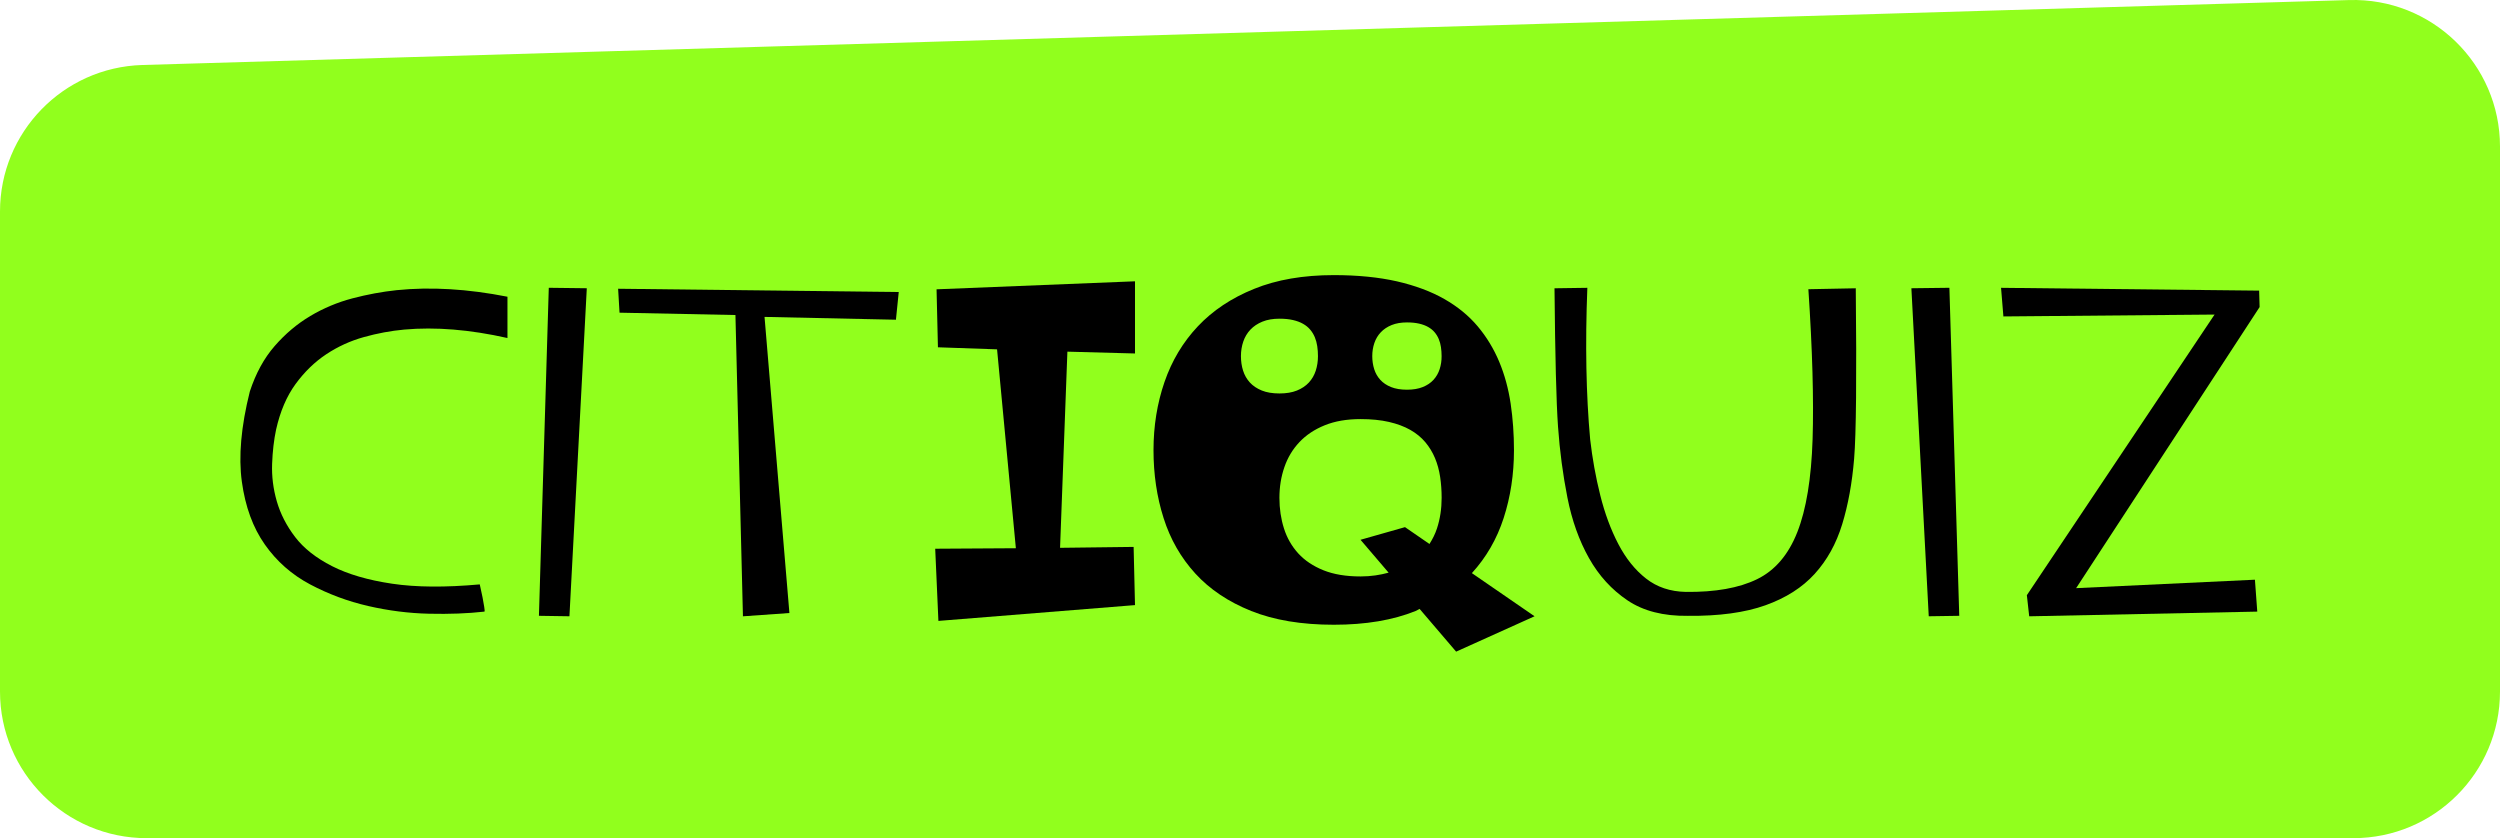 <?xml version="1.0" encoding="utf-8"?>
<!-- Generator: Adobe Illustrator 24.0.2, SVG Export Plug-In . SVG Version: 6.00 Build 0)  -->
<svg version="1.1" id="Logo" xmlns="http://www.w3.org/2000/svg" xmlns:xlink="http://www.w3.org/1999/xlink" x="0px" y="0px"
	 viewBox="0 0 85.238 28.577" style="enable-background:new 0 0 85.238 28.577;" xml:space="preserve">
<style type="text/css">
	.st0{fill:#91FF1D;}
</style>
<g>
	<path class="st0" d="M0,7.214v16.363c0,2.761,2.239,5,5,5H80.238
		c2.761,0,5-2.239,5-5V5c0-2.819-2.329-5.081-5.147-4.998
		L4.853,2.216C2.15,2.296,0,4.51,0,7.214z"/>
	<path d="M17.302,10.117v1.408c-1.28-0.288-2.454-0.384-3.52-0.288
		c-0.459,0.042-0.917,0.128-1.376,0.256c-0.459,0.128-0.886,0.323-1.28,0.584
		c-0.395,0.262-0.744,0.6-1.048,1.016s-0.525,0.934-0.664,1.552
		c-0.075,0.352-0.12,0.742-0.136,1.168c-0.016,0.427,0.037,0.854,0.16,1.28
		s0.331,0.832,0.624,1.216c0.293,0.384,0.712,0.715,1.256,0.992
		c0.544,0.277,1.226,0.478,2.048,0.6c0.821,0.123,1.818,0.13,2.992,0.024
		l0.096,0.448c0.021,0.118,0.04,0.224,0.056,0.32
		c0.016,0.096,0.019,0.149,0.008,0.16c-0.565,0.064-1.195,0.088-1.888,0.072
		c-0.694-0.016-1.387-0.104-2.08-0.264c-0.694-0.16-1.352-0.405-1.976-0.736
		s-1.139-0.784-1.544-1.36c-0.406-0.576-0.667-1.29-0.784-2.144
		c-0.117-0.854-0.027-1.877,0.272-3.072c0.203-0.619,0.485-1.136,0.848-1.552
		c0.362-0.416,0.768-0.757,1.216-1.024c0.448-0.266,0.925-0.466,1.432-0.6
		c0.506-0.133,1.01-0.227,1.512-0.28C14.688,9.775,15.947,9.85,17.302,10.117z"/>
	<path d="M18.711,9.812l1.296,0.016l-0.592,11.184l-1.04-0.016L18.711,9.812z"/>
	<path d="M21.075,9.845l9.568,0.112l-0.096,0.944l-4.48-0.096l0.848,10.096
		l-1.584,0.112l-0.256-10.272l-3.952-0.08L21.075,9.845z"/>
	<path d="M34.636,18.692l-0.641-6.781l-2.016-0.07l-0.047-1.977l6.766-0.273v2.461
		l-2.305-0.062l-0.25,6.688l2.508-0.031l0.047,1.984l-6.703,0.539l-0.109-2.461
		L34.636,18.692z"/>
	<path d="M50.184,19.541c0.489-0.536,0.851-1.161,1.083-1.877
		c0.234-0.721,0.352-1.493,0.352-2.316c0-0.547-0.038-1.075-0.113-1.586
		c-0.076-0.51-0.206-0.987-0.391-1.43c-0.185-0.442-0.43-0.845-0.734-1.207
		c-0.305-0.362-0.684-0.672-1.137-0.93s-0.991-0.458-1.613-0.602
		C47.008,9.452,46.291,9.38,45.478,9.38c-1.042,0-1.948,0.156-2.719,0.469
		c-0.771,0.312-1.41,0.738-1.918,1.277s-0.887,1.172-1.137,1.898
		s-0.375,1.501-0.375,2.324c0,0.823,0.114,1.595,0.344,2.316
		c0.229,0.722,0.59,1.352,1.082,1.891s1.127,0.965,1.906,1.277
		c0.778,0.312,1.717,0.469,2.816,0.469c1.083,0,2.013-0.156,2.789-0.469
		c0.05-0.02,0.087-0.05,0.136-0.071l1.245,1.457l2.674-1.206L50.184,19.541z
		 M42.614,13.041c-0.105-0.115-0.182-0.25-0.231-0.404
		c-0.049-0.154-0.073-0.319-0.073-0.495c0-0.176,0.027-0.341,0.08-0.497
		c0.053-0.155,0.134-0.291,0.243-0.406c0.109-0.115,0.245-0.206,0.41-0.273
		c0.165-0.067,0.358-0.1,0.581-0.1c0.174,0,0.327,0.015,0.46,0.046
		c0.133,0.031,0.248,0.073,0.345,0.129c0.097,0.055,0.178,0.121,0.243,0.199
		c0.065,0.077,0.117,0.163,0.157,0.258c0.039,0.095,0.067,0.197,0.083,0.306
		c0.016,0.109,0.024,0.222,0.024,0.339c0,0.176-0.025,0.341-0.075,0.495
		c-0.05,0.154-0.128,0.289-0.234,0.404c-0.106,0.115-0.242,0.206-0.407,0.273
		c-0.166,0.067-0.365,0.1-0.596,0.1c-0.235,0-0.436-0.033-0.602-0.1
		C42.855,13.247,42.719,13.156,42.614,13.041z M48.994,18.017
		c-0.063,0.193-0.152,0.366-0.256,0.53l-0.834-0.574l-1.517,0.431l0.958,1.121
		c-0.285,0.077-0.595,0.129-0.956,0.129c-0.495,0-0.917-0.07-1.267-0.211
		c-0.35-0.141-0.636-0.332-0.858-0.575c-0.221-0.243-0.384-0.526-0.487-0.851
		c-0.103-0.325-0.155-0.672-0.155-1.042c0-0.37,0.056-0.719,0.169-1.046
		c0.112-0.327,0.283-0.612,0.512-0.854c0.229-0.243,0.516-0.434,0.863-0.575
		c0.347-0.141,0.755-0.211,1.223-0.211c0.366,0,0.688,0.032,0.969,0.097
		c0.28,0.065,0.522,0.155,0.726,0.271c0.204,0.116,0.374,0.256,0.511,0.418
		c0.137,0.163,0.247,0.344,0.331,0.543c0.083,0.199,0.142,0.414,0.176,0.643
		c0.034,0.23,0.051,0.468,0.051,0.714C49.153,17.345,49.1,17.693,48.994,18.017z
		 M49.085,12.587c-0.045,0.139-0.115,0.26-0.21,0.364
		c-0.095,0.104-0.217,0.186-0.367,0.246c-0.149,0.06-0.328,0.09-0.537,0.09
		c-0.211,0-0.392-0.03-0.542-0.09c-0.15-0.06-0.272-0.142-0.367-0.246
		c-0.095-0.104-0.164-0.225-0.208-0.364c-0.044-0.139-0.066-0.287-0.066-0.446
		c0-0.158,0.024-0.307,0.072-0.447s0.121-0.262,0.219-0.365
		c0.098-0.104,0.221-0.186,0.369-0.246c0.148-0.06,0.323-0.09,0.523-0.09
		c0.156,0,0.294,0.014,0.414,0.041c0.12,0.028,0.223,0.066,0.31,0.116
		c0.087,0.05,0.16,0.109,0.219,0.179c0.059,0.07,0.106,0.147,0.141,0.232
		c0.036,0.085,0.061,0.177,0.075,0.275c0.014,0.098,0.022,0.2,0.022,0.305
		C49.153,12.3,49.13,12.449,49.085,12.587z"/>
	<path d="M53.001,9.829l1.12-0.016c-0.075,1.92-0.043,3.643,0.096,5.168
		c0.075,0.651,0.189,1.286,0.344,1.904c0.154,0.619,0.36,1.173,0.616,1.664
		c0.256,0.491,0.57,0.883,0.944,1.176c0.373,0.293,0.827,0.446,1.36,0.456
		c1.002,0.011,1.811-0.133,2.424-0.432c0.613-0.298,1.072-0.834,1.376-1.608
		c0.304-0.773,0.477-1.829,0.52-3.168c0.042-1.338-0.006-3.042-0.144-5.112
		l1.616-0.032c0.032,3.04,0.013,4.976-0.056,5.808
		c-0.069,0.832-0.205,1.579-0.408,2.24c-0.203,0.662-0.515,1.224-0.936,1.688
		c-0.421,0.464-0.981,0.822-1.68,1.072s-1.582,0.371-2.648,0.36
		c-0.832,0.011-1.518-0.165-2.056-0.528c-0.539-0.363-0.976-0.843-1.312-1.44
		c-0.336-0.597-0.582-1.285-0.736-2.064s-0.261-1.584-0.32-2.416
		S53.023,12.143,53.001,9.829z"/>
	<path d="M66.801,20.996l-1.04,0.016l-0.592-11.184l1.296-0.016L66.801,20.996z"/>
	<path d="M77.026,9.909l0.016,0.56l-6.256,9.584l6.096-0.288l0.08,1.088
		l-7.776,0.16l-0.08-0.72l6.4-9.568l-7.2,0.064l-0.08-0.976L77.026,9.909z"
		/>
</g>
</svg>

